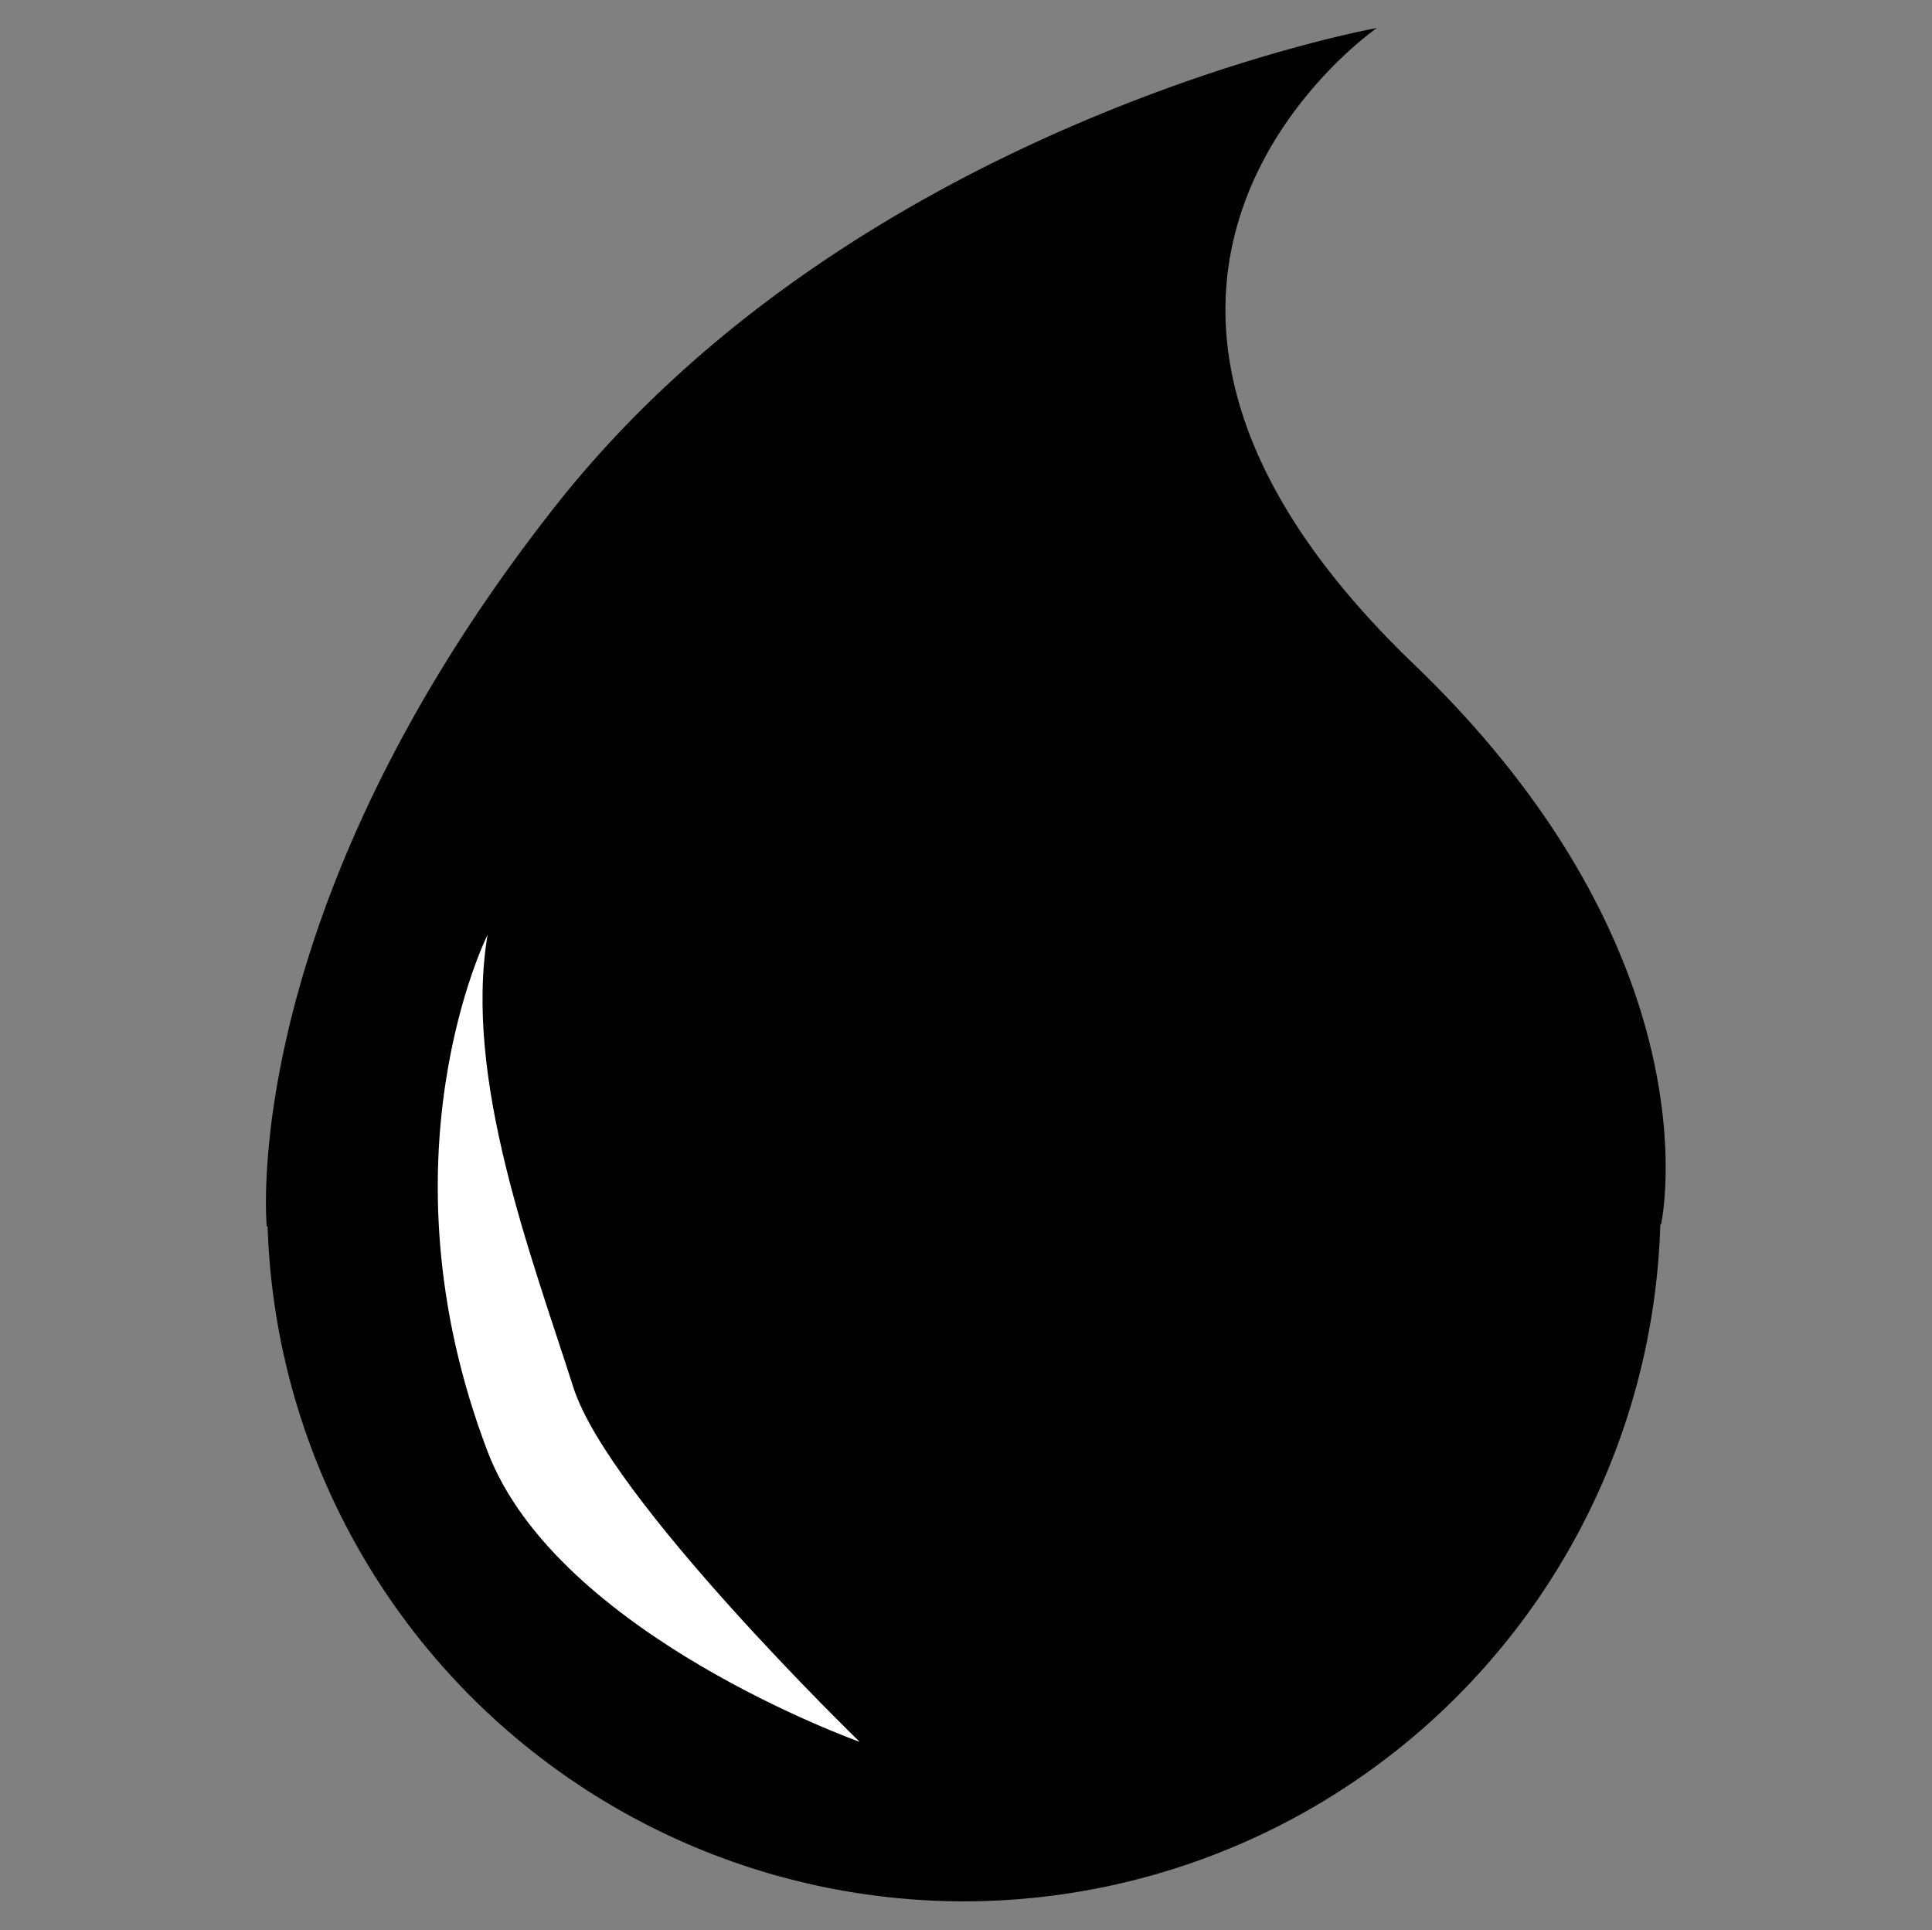 <?xml version="1.0" encoding="UTF-8" standalone="no"?>
<!-- Created with Inkscape (http://www.inkscape.org/) -->

<svg
   width="147.497mm"
   height="147.329mm"
   viewBox="0 0 147.497 147.329"
   version="1.1"
   id="svg5"
   sodipodi:docname="Fuel.svg"
   inkscape:version="1.2 (dc2aedaf03, 2022-05-15)"
   xmlns:inkscape="http://www.inkscape.org/namespaces/inkscape"
   xmlns:sodipodi="http://sodipodi.sourceforge.net/DTD/sodipodi-0.dtd"
   xmlns="http://www.w3.org/2000/svg"
   xmlns:svg="http://www.w3.org/2000/svg">
  <rect x="0" y="0" width="147.497" height="147.329" fill="#808080" stroke="none"/>
  <sodipodi:namedview
     id="namedview7"
     pagecolor="#2c2e2f"
     bordercolor="#666666"
     borderopacity="1.0"
     inkscape:showpageshadow="2"
     inkscape:pageopacity="0"
     inkscape:pagecheckerboard="0"
     inkscape:deskcolor="#d1d1d1"
     inkscape:document-units="mm"
     showgrid="false"
     inkscape:zoom="0.27181401"
     inkscape:cx="1388.8173"
     inkscape:cy="603.35374"
     inkscape:window-width="1920"
     inkscape:window-height="1017"
     inkscape:window-x="-8"
     inkscape:window-y="-8"
     inkscape:window-maximized="1"
     inkscape:current-layer="layer1" />
  <defs
     id="defs2">
    <inkscape:path-effect
       effect="mirror_symmetry"
       start_point="91.034,68.972"
       end_point="91.034,172.733"
       center_point="91.034,120.852"
       id="path-effect1733"
       is_visible="true"
       lpeversion="1.2"
       lpesatellites=""
       mode="free"
       discard_orig_path="false"
       fuse_paths="false"
       oposite_fuse="false"
       split_items="false"
       split_open="false"
       link_styles="false" />
    <pattern
       id="EMFhbasepattern"
       patternUnits="userSpaceOnUse"
       width="6"
       height="6"
       x="0"
       y="0" />
    <pattern
       id="EMFhbasepattern-7"
       patternUnits="userSpaceOnUse"
       width="6"
       height="6"
       x="0"
       y="0" />
    <pattern
       id="EMFhbasepattern-9"
       patternUnits="userSpaceOnUse"
       width="6"
       height="6"
       x="0"
       y="0" />
  </defs>
  <g
     inkscape:groupmode="layer"
     id="layer3"
     inkscape:label="Layer 2"
     style="display:none">
    <rect
       style="display:inline;opacity:1;fill:#008000;fill-opacity:1;stroke:#d45500;stroke-width:6.917;stroke-linecap:square;stroke-linejoin:miter;stroke-dasharray:none"
       id="rect2728"
       width="137.099"
       height="140.413"
       x="-115.98"
       y="14.054"
       transform="matrix(1.024,0,0,1,122.325,-10.595)" />
  </g>
  <g
     inkscape:label="Layer 1"
     inkscape:groupmode="layer"
     id="layer1"
     style="display:inline;opacity:1;fill:#008000"
     transform="matrix(1.024,0,0,1,122.325,-10.595)">
    <g
       id="g1293"
       transform="matrix(1.283,0,0,-1.283,18.611,174.942)">
      <path
         id="path1188"
         style="opacity:1;fill:#000000;stroke:none;stroke-width:6.917;stroke-linecap:square"
         d="m -27.603,126.43 c 0,0 -30.119,-5.538 -47.759,-28.472 C -86.708,83.207 -90.437,70.499 -91.626,62.839 a 40.512,41.491 0 0 1 -0.047,-0.299 c -0.7,-4.693 -0.44,-7.411 -0.44,-7.411 h 0.049 a 40.512,41.491 0 0 1 40.463,-40.153 40.512,41.491 0 0 1 40.467,40.274 h 0.044 c 0,0 3.445,15.818 -14.375,33.339 -23.296,22.905 -2.138,37.841 -2.138,37.841 z" />
      <path
         style="fill:#ffffff;stroke:none;stroke-width:0.261px;stroke-linecap:butt;stroke-linejoin:miter;stroke-opacity:1"
         d="m -79.283,72.476 c 0,0 -6.509,-13.238 0,-30.732 C -75.231,30.855 -57.66,24.466 -57.66,24.466 c 0,0 -14.568,14.461 -16.635,21.084 -2.464,7.894 -6.385,18.338 -4.987,26.926 z"
         id="path1275"
         sodipodi:nodetypes="cscsc" />
    </g>
  </g>
</svg>
